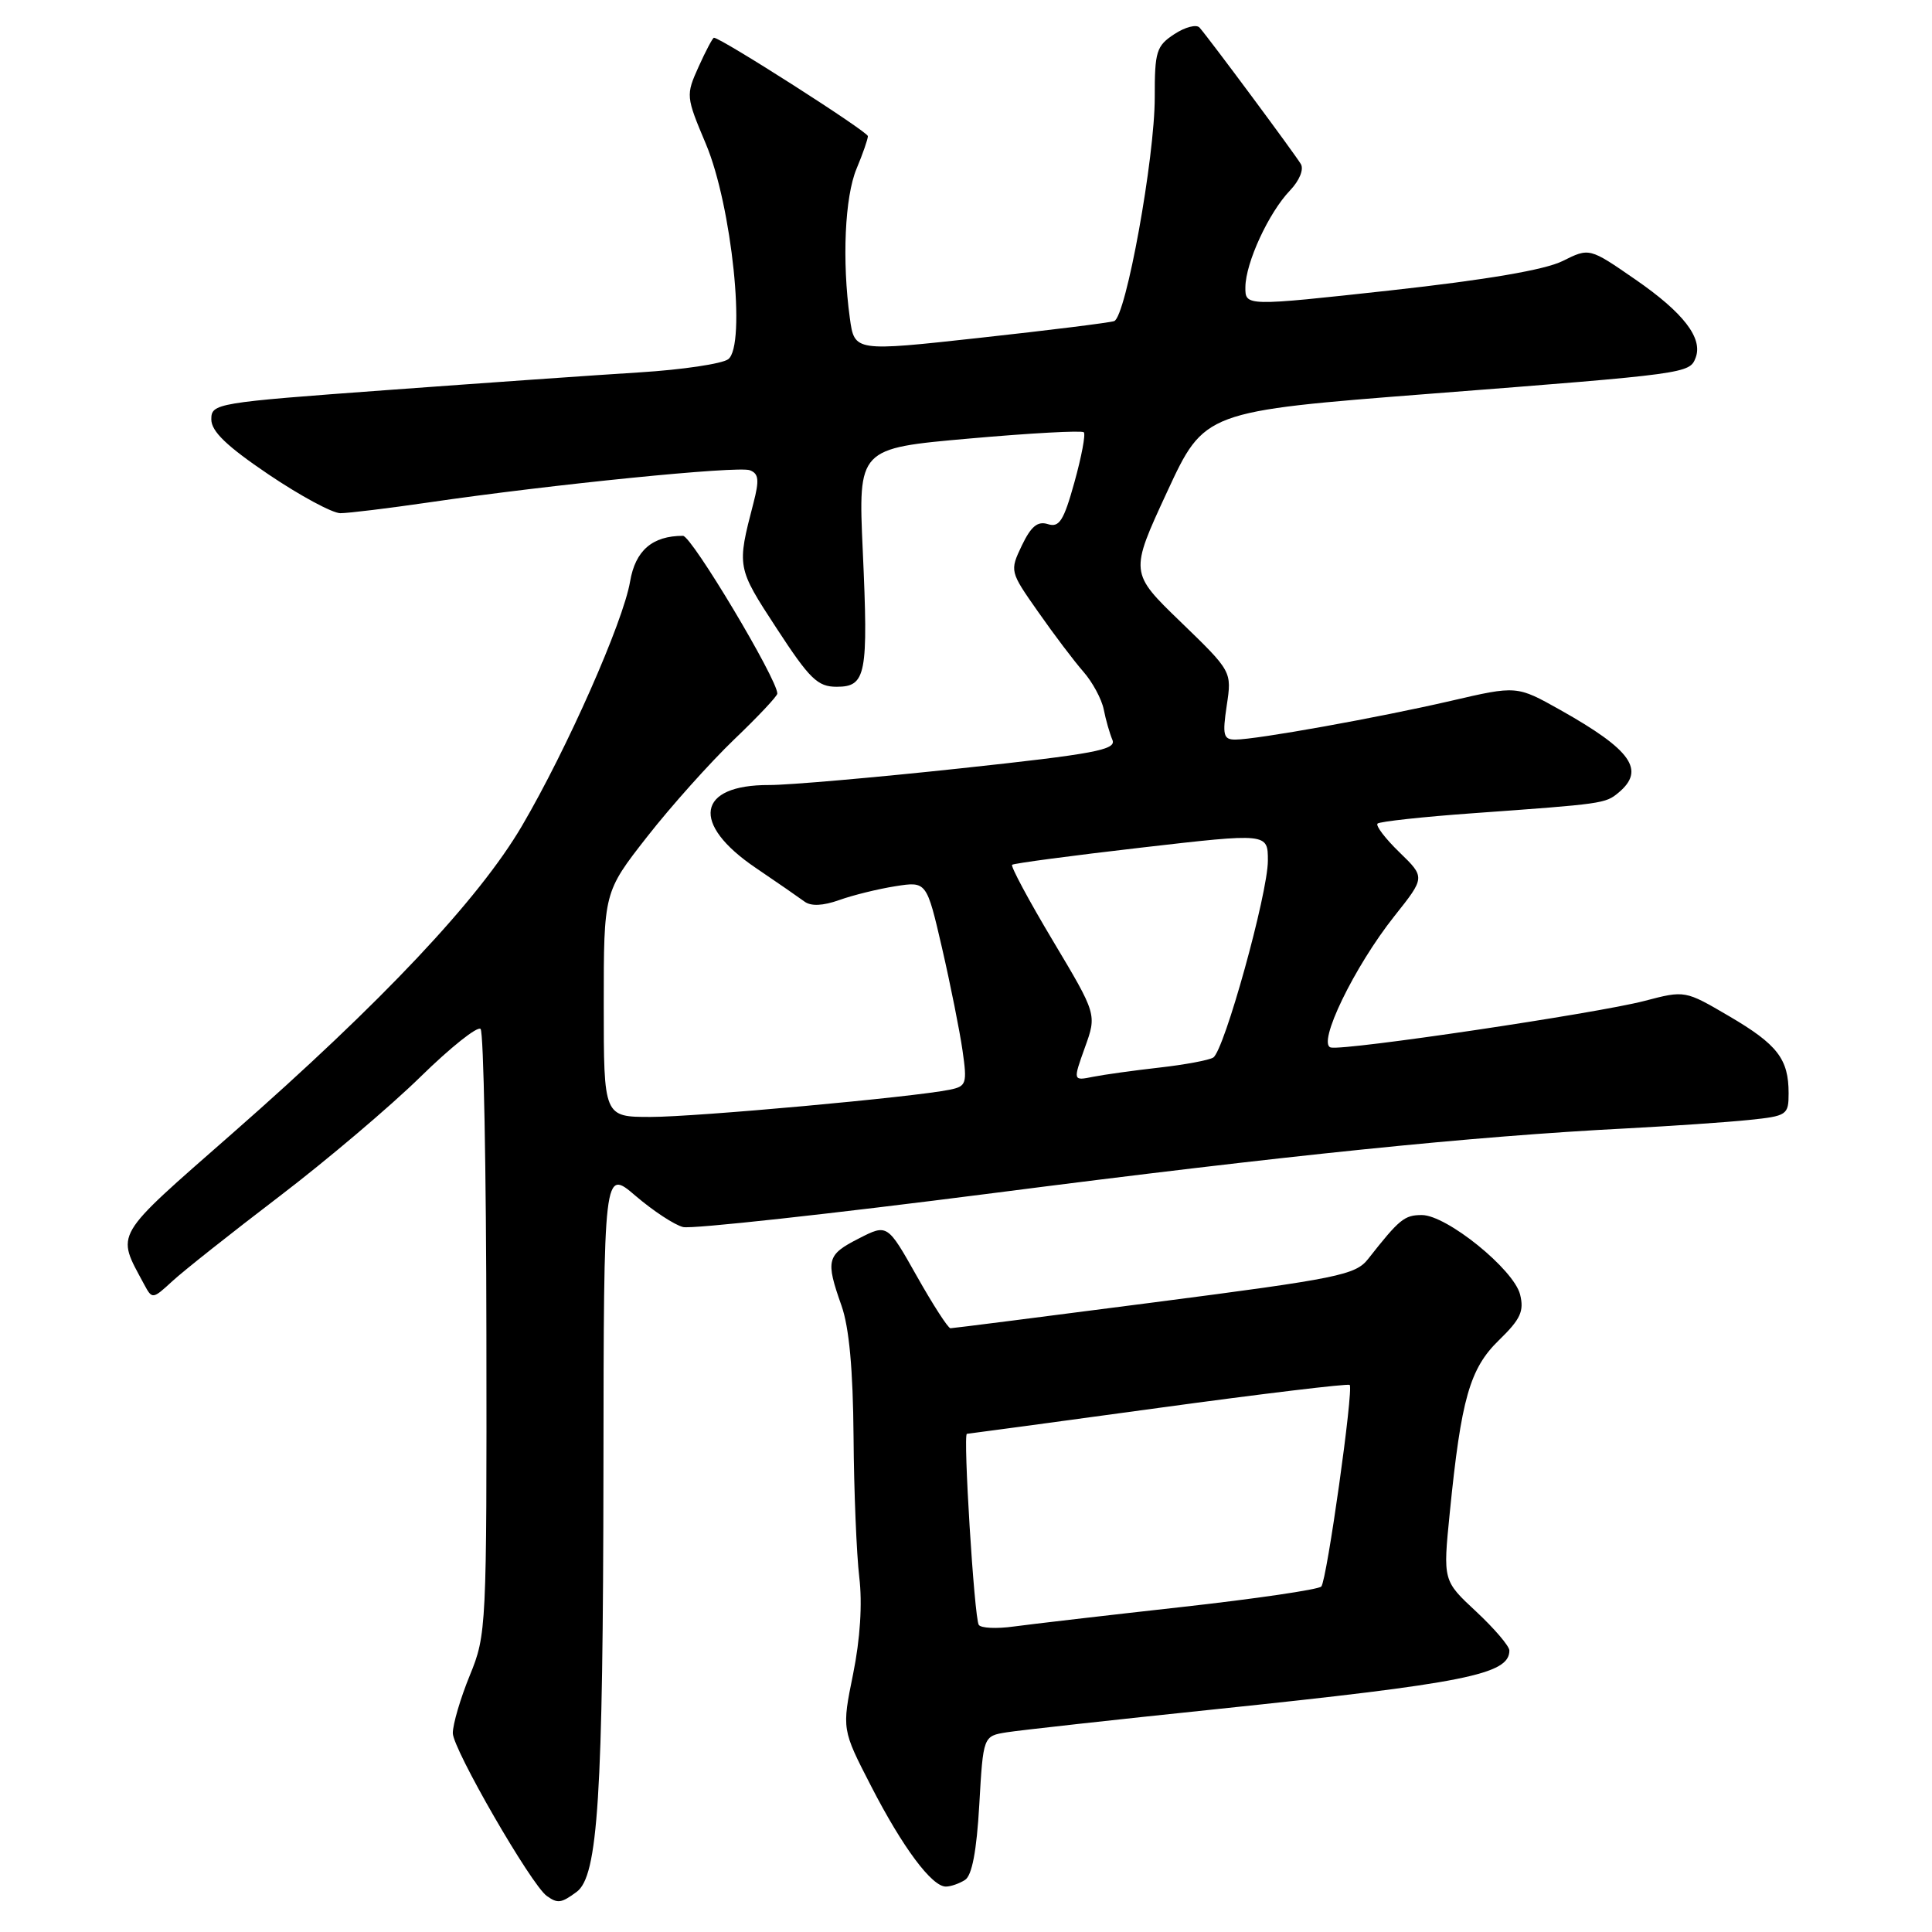 <?xml version="1.0" encoding="UTF-8" standalone="no"?>
<!DOCTYPE svg PUBLIC "-//W3C//DTD SVG 1.1//EN" "http://www.w3.org/Graphics/SVG/1.1/DTD/svg11.dtd" >
<svg xmlns="http://www.w3.org/2000/svg" xmlns:xlink="http://www.w3.org/1999/xlink" version="1.1" viewBox="0 0 256 256">
 <g >
 <path fill="currentColor"
d=" M 76.40 250.69 C 79.24 248.62 79.91 238.14 79.96 194.67 C 80.00 154.84 80.00 154.84 84.22 158.46 C 86.55 160.45 89.37 162.31 90.51 162.59 C 91.64 162.88 110.11 160.85 131.54 158.10 C 170.63 153.07 195.01 150.57 215.50 149.52 C 221.55 149.20 228.86 148.70 231.75 148.40 C 236.79 147.88 237.00 147.74 237.00 144.86 C 237.00 140.32 235.52 138.40 229.12 134.65 C 223.27 131.22 223.27 131.22 217.89 132.63 C 211.50 134.29 178.32 139.22 176.35 138.80 C 174.46 138.39 179.43 128.10 184.78 121.37 C 188.85 116.25 188.85 116.25 185.44 112.94 C 183.56 111.12 182.26 109.41 182.53 109.13 C 182.81 108.86 188.54 108.23 195.27 107.75 C 212.39 106.52 212.72 106.48 214.45 105.04 C 218.06 102.04 216.20 99.39 206.74 94.07 C 200.98 90.84 200.98 90.84 192.24 92.87 C 182.60 95.10 166.52 97.99 163.69 98.00 C 162.11 98.00 161.96 97.43 162.55 93.48 C 163.23 88.97 163.23 88.97 156.46 82.42 C 149.69 75.88 149.69 75.88 154.64 65.19 C 159.59 54.50 159.59 54.50 189.55 52.17 C 223.60 49.53 223.88 49.49 224.68 47.40 C 225.67 44.81 223.07 41.43 216.69 37.03 C 210.60 32.82 210.60 32.82 207.05 34.59 C 204.69 35.76 197.02 37.07 184.25 38.48 C 165.00 40.59 165.00 40.59 165.02 38.05 C 165.05 34.81 168.11 28.18 170.93 25.24 C 172.18 23.93 172.79 22.45 172.37 21.74 C 171.60 20.43 160.22 5.10 158.95 3.66 C 158.55 3.19 157.04 3.58 155.61 4.52 C 153.23 6.08 153.00 6.81 153.01 12.87 C 153.02 20.91 149.19 42.00 147.63 42.55 C 147.01 42.76 139.01 43.76 129.86 44.76 C 113.22 46.59 113.22 46.59 112.61 42.16 C 111.56 34.52 111.94 26.08 113.50 22.35 C 114.33 20.37 115.00 18.43 115.00 18.04 C 115.00 17.45 95.52 5.00 94.60 5.00 C 94.44 5.00 93.52 6.73 92.57 8.84 C 90.87 12.62 90.88 12.78 93.54 19.09 C 96.97 27.24 98.90 45.79 96.49 47.60 C 95.69 48.20 90.41 48.99 84.77 49.34 C 79.12 49.69 64.04 50.75 51.25 51.69 C 28.57 53.35 28.00 53.45 28.00 55.57 C 28.00 57.16 30.04 59.12 35.59 62.87 C 39.77 65.69 44.05 68.00 45.10 68.00 C 46.15 68.00 51.40 67.36 56.76 66.58 C 73.07 64.19 97.80 61.71 99.36 62.31 C 100.54 62.76 100.63 63.60 99.83 66.68 C 97.63 75.15 97.63 75.18 102.90 83.25 C 107.29 89.98 108.34 91.00 110.86 91.00 C 114.77 91.00 115.07 89.42 114.32 72.96 C 113.71 59.41 113.71 59.41 128.43 58.11 C 136.52 57.39 143.35 57.02 143.61 57.28 C 143.87 57.54 143.31 60.51 142.37 63.89 C 140.95 69.01 140.36 69.93 138.85 69.45 C 137.49 69.02 136.62 69.74 135.40 72.28 C 133.79 75.67 133.79 75.71 137.57 81.09 C 139.65 84.07 142.34 87.62 143.55 89.00 C 144.76 90.38 145.97 92.62 146.25 94.00 C 146.52 95.38 147.04 97.19 147.40 98.04 C 147.96 99.35 145.07 99.90 127.28 101.81 C 115.85 103.04 104.45 104.03 101.94 104.02 C 92.33 103.98 91.49 109.14 100.14 115.00 C 102.98 116.92 105.89 118.94 106.61 119.47 C 107.46 120.10 109.05 120.03 111.21 119.26 C 113.02 118.61 116.36 117.79 118.64 117.43 C 122.78 116.78 122.78 116.78 124.83 125.64 C 125.95 130.51 127.17 136.62 127.54 139.20 C 128.17 143.59 128.05 143.94 125.86 144.39 C 121.11 145.37 92.23 148.00 86.21 148.00 C 80.00 148.00 80.00 148.00 80.00 133.11 C 80.00 118.22 80.00 118.22 85.75 110.87 C 88.91 106.83 94.09 101.05 97.25 98.01 C 100.42 94.98 103.01 92.23 103.00 91.90 C 102.99 89.98 91.64 71.00 90.50 71.00 C 86.44 71.00 84.19 72.94 83.49 77.05 C 82.58 82.42 75.13 99.26 69.16 109.44 C 63.45 119.17 50.67 132.74 30.79 150.18 C 14.83 164.19 15.38 163.24 19.09 170.17 C 20.17 172.18 20.21 172.18 22.84 169.76 C 24.30 168.41 30.68 163.36 37.00 158.54 C 43.33 153.71 51.75 146.57 55.72 142.68 C 59.69 138.79 63.27 135.94 63.68 136.34 C 64.08 136.75 64.43 154.95 64.45 176.79 C 64.50 215.72 64.46 216.61 62.25 222.00 C 61.01 225.03 60.00 228.47 60.00 229.65 C 60.00 231.75 70.41 249.79 72.46 251.23 C 73.90 252.25 74.36 252.19 76.40 250.69 Z  M 127.87 249.10 C 128.79 248.52 129.41 245.28 129.76 239.14 C 130.28 230.04 130.28 230.04 133.39 229.54 C 135.10 229.27 147.53 227.89 161.00 226.49 C 194.21 223.03 200.00 221.87 200.00 218.70 C 200.00 218.12 198.02 215.80 195.60 213.54 C 191.20 209.45 191.20 209.45 192.10 200.47 C 193.61 185.34 194.75 181.34 198.62 177.58 C 201.48 174.80 201.97 173.74 201.42 171.53 C 200.58 168.19 191.69 161.00 188.40 161.00 C 186.09 161.00 185.43 161.54 181.29 166.81 C 179.62 168.94 177.39 169.40 152.99 172.56 C 138.42 174.45 126.25 176.00 125.94 176.00 C 125.63 176.00 123.62 172.89 121.48 169.09 C 117.58 162.17 117.58 162.17 113.79 164.11 C 109.55 166.27 109.37 166.96 111.50 173.00 C 112.52 175.88 113.03 181.49 113.10 190.38 C 113.15 197.59 113.50 205.97 113.86 209.00 C 114.28 212.49 113.98 217.18 113.04 221.82 C 111.55 229.15 111.55 229.15 115.43 236.68 C 119.61 244.81 123.49 250.01 125.34 249.98 C 125.98 249.98 127.12 249.58 127.87 249.10 Z  M 143.75 138.81 C 145.34 134.41 145.34 134.41 139.53 124.68 C 136.33 119.33 133.90 114.79 134.11 114.59 C 134.32 114.40 142.04 113.37 151.25 112.31 C 168.00 110.38 168.00 110.38 168.00 114.04 C 168.00 118.38 162.22 139.22 160.76 140.13 C 160.21 140.48 157.00 141.08 153.63 141.46 C 150.26 141.84 146.30 142.39 144.84 142.68 C 142.17 143.22 142.17 143.22 143.75 138.81 Z  M 129.69 215.30 C 129.09 214.33 127.59 190.00 128.12 189.99 C 128.33 189.98 139.74 188.44 153.49 186.56 C 167.23 184.68 178.64 183.31 178.84 183.51 C 179.38 184.05 175.82 209.38 175.08 210.22 C 174.74 210.62 166.36 211.85 156.48 212.95 C 146.59 214.05 136.63 215.21 134.34 215.52 C 132.05 215.84 129.96 215.74 129.69 215.30 Z "/>
</g>
</svg>